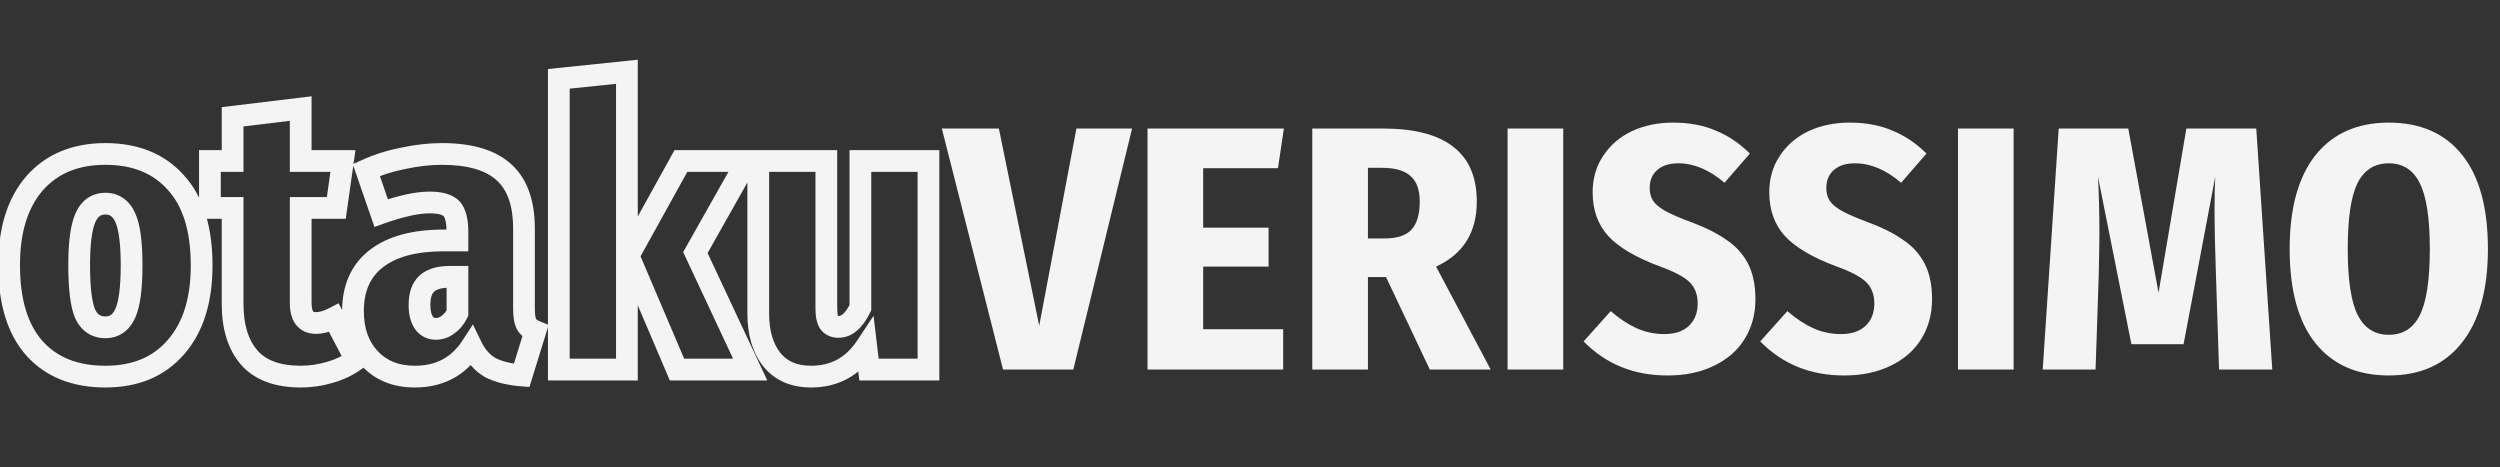 <svg width="230" height="43" viewBox="0 0 230 43" fill="none" xmlns="http://www.w3.org/2000/svg">
<rect x="0" y="0" width="230" height="43" fill="#333333" stroke="none"/>
<path d="M16.175 16.792L15.428 17.457L15.433 17.462L15.438 17.468L16.175 16.792ZM16.175 31.948L15.424 31.287L15.419 31.293L16.175 31.948ZM3.179 32.056L2.432 32.721L2.437 32.726L3.179 32.056ZM3.179 16.864L2.428 16.203L2.423 16.209L3.179 16.864ZM7.859 20.032L8.773 20.438V20.438L7.859 20.032ZM7.823 28.852L6.9 29.237L6.906 29.252L6.913 29.268L7.823 28.852ZM11.531 28.816L10.617 28.41L11.531 28.816ZM11.531 20.032L10.617 20.438L10.621 20.448L11.531 20.032ZM9.695 15.164C12.225 15.164 14.092 15.956 15.428 17.457L16.922 16.127C15.138 14.124 12.685 13.164 9.695 13.164V15.164ZM15.438 17.468C16.792 18.945 17.551 21.206 17.551 24.424H19.551C19.551 20.922 18.726 18.095 16.912 16.116L15.438 17.468ZM17.551 24.424C17.551 27.481 16.8 29.724 15.424 31.287L16.926 32.609C18.718 30.572 19.551 27.799 19.551 24.424H17.551ZM15.419 31.293C14.08 32.838 12.216 33.648 9.695 33.648V35.648C12.694 35.648 15.15 34.658 16.931 32.603L15.419 31.293ZM9.695 33.648C7.133 33.648 5.255 32.863 3.921 31.386L2.437 32.726C4.223 34.705 6.688 35.648 9.695 35.648V33.648ZM3.926 31.391C2.587 29.888 1.839 27.608 1.839 24.388H-0.161C-0.161 27.888 0.651 30.72 2.432 32.721L3.926 31.391ZM1.839 24.388C1.839 21.328 2.58 19.082 3.935 17.519L2.423 16.209C0.658 18.246 -0.161 21.016 -0.161 24.388H1.839ZM3.93 17.525C5.294 15.974 7.174 15.164 9.695 15.164V13.164C6.696 13.164 4.232 14.154 2.428 16.203L3.93 17.525ZM9.695 17.736C9.094 17.736 8.524 17.894 8.029 18.243C7.542 18.587 7.191 19.072 6.945 19.626L8.773 20.438C8.91 20.128 9.058 19.965 9.183 19.877C9.3 19.794 9.455 19.736 9.695 19.736V17.736ZM6.945 19.626C6.469 20.697 6.283 22.333 6.283 24.388H8.283C8.283 22.363 8.481 21.095 8.773 20.438L6.945 19.626ZM6.283 24.388C6.283 26.507 6.457 28.173 6.9 29.237L8.746 28.467C8.469 27.803 8.283 26.493 8.283 24.388H6.283ZM6.913 29.268C7.165 29.817 7.524 30.293 8.021 30.627C8.521 30.963 9.094 31.112 9.695 31.112V29.112C9.431 29.112 9.261 29.05 9.137 28.967C9.01 28.881 8.865 28.727 8.732 28.436L6.913 29.268ZM9.695 31.112C10.295 31.112 10.866 30.954 11.361 30.605C11.848 30.261 12.198 29.776 12.445 29.222L10.617 28.41C10.479 28.72 10.332 28.883 10.207 28.971C10.09 29.054 9.934 29.112 9.695 29.112V31.112ZM12.445 29.222C12.921 28.151 13.107 26.501 13.107 24.424H11.107C11.107 26.475 10.909 27.753 10.617 28.41L12.445 29.222ZM13.107 24.424C13.107 22.329 12.922 20.671 12.44 19.616L10.621 20.448C10.907 21.073 11.107 22.343 11.107 24.424H13.107ZM12.445 19.626C12.198 19.072 11.848 18.587 11.361 18.243C10.866 17.894 10.295 17.736 9.695 17.736V19.736C9.934 19.736 10.09 19.794 10.207 19.877C10.332 19.965 10.479 20.128 10.617 20.438L12.445 19.626ZM32.74 33.1L33.34 33.9L34.02 33.39L33.626 32.636L32.74 33.1ZM30.364 34.252L30.086 33.291L30.079 33.294L30.364 34.252ZM22.948 32.92L22.196 33.58L22.203 33.587L22.948 32.92ZM21.4 19.132H22.4V18.132H21.4V19.132ZM19.312 19.132H18.312V20.132H19.312V19.132ZM19.312 14.812V13.812H18.312V14.812H19.312ZM21.4 14.812V15.812H22.4V14.812H21.4ZM21.4 10.744L21.28 9.751L20.4 9.857V10.744H21.4ZM27.664 9.988H28.664V8.86L27.544 8.995L27.664 9.988ZM27.664 14.812H26.664V15.812H27.664V14.812ZM31.552 14.812L32.542 14.952L32.703 13.812H31.552V14.812ZM30.94 19.132V20.132H31.808L31.93 19.272L30.94 19.132ZM27.664 19.132V18.132H26.664V19.132H27.664ZM30.724 29.248L31.61 28.784L31.147 27.901L30.262 28.361L30.724 29.248ZM32.14 32.3C31.576 32.723 30.896 33.057 30.086 33.291L30.642 35.213C31.655 34.919 32.559 34.485 33.34 33.9L32.14 32.3ZM30.079 33.294C29.282 33.53 28.478 33.648 27.664 33.648V35.648C28.674 35.648 29.67 35.502 30.649 35.211L30.079 33.294ZM27.664 33.648C25.728 33.648 24.473 33.124 23.692 32.253L22.203 33.587C23.486 35.02 25.376 35.648 27.664 35.648V33.648ZM23.699 32.26C22.878 31.324 22.4 29.934 22.4 27.952H20.4C20.4 30.242 20.954 32.164 22.196 33.58L23.699 32.26ZM22.4 27.952V19.132H20.4V27.952H22.4ZM21.4 18.132H19.312V20.132H21.4V18.132ZM20.312 19.132V14.812H18.312V19.132H20.312ZM19.312 15.812H21.4V13.812H19.312V15.812ZM22.4 14.812V10.744H20.4V14.812H22.4ZM21.52 11.737L27.784 10.981L27.544 8.995L21.28 9.751L21.52 11.737ZM26.664 9.988V14.812H28.664V9.988H26.664ZM27.664 15.812H31.552V13.812H27.664V15.812ZM30.561 14.672L29.95 18.992L31.93 19.272L32.542 14.952L30.561 14.672ZM30.94 18.132H27.664V20.132H30.94V18.132ZM26.664 19.132V27.88H28.664V19.132H26.664ZM26.664 27.88C26.664 28.591 26.795 29.308 27.22 29.864C27.685 30.472 28.363 30.716 29.068 30.716V28.716C28.941 28.716 28.878 28.695 28.853 28.685C28.834 28.676 28.823 28.669 28.809 28.649C28.767 28.594 28.664 28.393 28.664 27.88H26.664ZM29.068 30.716C29.778 30.716 30.489 30.497 31.185 30.135L30.262 28.361C29.758 28.623 29.366 28.716 29.068 28.716V30.716ZM29.838 29.712L31.854 33.564L33.626 32.636L31.61 28.784L29.838 29.712ZM49.25 30.472L50.206 30.768L50.476 29.895L49.631 29.547L49.25 30.472ZM47.99 34.54L47.909 35.537L48.708 35.602L48.946 34.836L47.99 34.54ZM45.11 33.82L44.617 34.69L44.634 34.7L44.652 34.709L45.11 33.82ZM43.382 31.876L44.282 31.439L43.508 29.847L42.544 31.331L43.382 31.876ZM34.022 32.992L34.753 32.309L34.022 32.992ZM34.598 23.812L35.213 24.601L35.215 24.599L34.598 23.812ZM42.086 22.12V23.12H43.086V22.12H42.086ZM41.546 19.204L40.817 19.888L40.817 19.888L41.546 19.204ZM35.066 19.6L34.121 19.927L34.451 20.88L35.401 20.542L35.066 19.6ZM33.698 15.64L33.285 14.73L32.456 15.106L32.753 15.966L33.698 15.64ZM37.118 14.56L37.311 15.541L37.318 15.54L37.325 15.538L37.118 14.56ZM46.37 15.856L45.693 16.591L45.701 16.599L46.37 15.856ZM41.222 29.86L40.631 29.054L40.618 29.063L40.605 29.074L41.222 29.86ZM42.086 28.816L42.981 29.263L43.086 29.052V28.816H42.086ZM42.086 25.468H43.086V24.468H42.086V25.468ZM39.242 26.116L39.929 26.843L39.93 26.842L39.242 26.116ZM38.99 29.68L39.815 29.113V29.113L38.99 29.68ZM47.206 28.384C47.206 29.061 47.274 29.728 47.528 30.235L49.317 29.341C49.283 29.272 49.206 29.003 49.206 28.384H47.206ZM47.528 30.235C47.814 30.808 48.321 31.171 48.87 31.397L49.631 29.547C49.364 29.437 49.319 29.344 49.317 29.341L47.528 30.235ZM48.295 30.176L47.035 34.244L48.946 34.836L50.206 30.768L48.295 30.176ZM48.072 33.543C46.977 33.454 46.158 33.235 45.569 32.931L44.652 34.709C45.551 35.173 46.651 35.434 47.909 35.537L48.072 33.543ZM45.603 32.95C45.091 32.66 44.643 32.18 44.282 31.439L42.483 32.313C42.986 33.348 43.69 34.164 44.617 34.69L45.603 32.95ZM42.544 31.331C41.536 32.884 40.118 33.648 38.162 33.648V35.648C40.767 35.648 42.829 34.564 44.221 32.421L42.544 31.331ZM38.162 33.648C36.668 33.648 35.568 33.181 34.753 32.309L33.292 33.675C34.541 35.011 36.201 35.648 38.162 35.648V33.648ZM34.753 32.309C33.926 31.425 33.474 30.234 33.474 28.636H31.474C31.474 30.638 32.055 32.351 33.292 33.675L34.753 32.309ZM33.474 28.636C33.474 26.771 34.085 25.48 35.213 24.601L33.984 23.023C32.28 24.352 31.474 26.277 31.474 28.636H33.474ZM35.215 24.599C36.412 23.662 38.234 23.12 40.826 23.12V21.12C37.994 21.12 35.665 21.706 33.982 23.025L35.215 24.599ZM40.826 23.12H42.086V21.12H40.826V23.12ZM43.086 22.12V21.4H41.086V22.12H43.086ZM43.086 21.4C43.086 20.293 42.919 19.206 42.276 18.52L40.817 19.888C40.893 19.97 41.086 20.347 41.086 21.4H43.086ZM42.276 18.52C41.617 17.817 40.573 17.628 39.53 17.628V19.628C40.456 19.628 40.756 19.823 40.817 19.888L42.276 18.52ZM39.53 17.628C38.213 17.628 36.6 17.994 34.732 18.658L35.401 20.542C37.181 19.91 38.544 19.628 39.53 19.628V17.628ZM36.012 19.273L34.644 15.313L32.753 15.966L34.121 19.927L36.012 19.273ZM34.112 16.55C35.092 16.105 36.157 15.768 37.311 15.541L36.926 13.579C35.631 13.832 34.416 14.215 33.285 14.73L34.112 16.55ZM37.325 15.538C38.516 15.287 39.622 15.164 40.646 15.164V13.164C39.463 13.164 38.217 13.305 36.911 13.582L37.325 15.538ZM40.646 15.164C43.122 15.164 44.733 15.707 45.693 16.591L47.048 15.121C45.56 13.749 43.355 13.164 40.646 13.164V15.164ZM45.701 16.599C46.637 17.443 47.206 18.847 47.206 21.04H49.206C49.206 18.529 48.551 16.477 47.04 15.113L45.701 16.599ZM47.206 21.04V28.384H49.206V21.04H47.206ZM40.106 31.256C40.75 31.256 41.337 31.042 41.84 30.646L40.605 29.074C40.436 29.206 40.279 29.256 40.106 29.256V31.256ZM41.814 30.666C42.312 30.301 42.7 29.825 42.981 29.263L41.192 28.369C41.041 28.671 40.853 28.891 40.631 29.054L41.814 30.666ZM43.086 28.816V25.468H41.086V28.816H43.086ZM42.086 24.468H41.366V26.468H42.086V24.468ZM41.366 24.468C40.282 24.468 39.274 24.709 38.555 25.39L39.93 26.842C40.123 26.659 40.531 26.468 41.366 26.468V24.468ZM38.556 25.389C37.843 26.062 37.594 27.033 37.594 28.06H39.594C39.594 27.311 39.778 26.986 39.929 26.843L38.556 25.389ZM37.594 28.06C37.594 28.864 37.744 29.632 38.166 30.247L39.815 29.113C39.709 28.96 39.594 28.648 39.594 28.06H37.594ZM38.166 30.247C38.624 30.912 39.309 31.256 40.106 31.256V29.256C39.944 29.256 39.885 29.216 39.815 29.113L38.166 30.247ZM57.675 6.604H58.675V5.495L57.572 5.609L57.675 6.604ZM57.675 34V35H58.675V34H57.675ZM51.411 34H50.411V35H51.411V34ZM51.411 7.252L51.308 6.257L50.411 6.35V7.252H51.411ZM68.727 14.812L69.598 15.303L70.439 13.812H68.727V14.812ZM63.975 23.236L63.104 22.745L62.851 23.193L63.07 23.66L63.975 23.236ZM69.015 34V35H70.588L69.921 33.576L69.015 34ZM62.283 34L61.363 34.392L61.622 35H62.283V34ZM57.819 23.524L56.944 23.04L56.708 23.467L56.899 23.916L57.819 23.524ZM62.643 14.812V13.812H62.054L61.768 14.328L62.643 14.812ZM56.675 6.604V34H58.675V6.604H56.675ZM57.675 33H51.411V35H57.675V33ZM52.411 34V7.252H50.411V34H52.411ZM51.514 8.247L57.778 7.599L57.572 5.609L51.308 6.257L51.514 8.247ZM67.856 14.321L63.104 22.745L64.846 23.727L69.598 15.303L67.856 14.321ZM63.07 23.66L68.11 34.424L69.921 33.576L64.881 22.812L63.07 23.66ZM69.015 33H62.283V35H69.015V33ZM63.203 33.608L58.739 23.132L56.899 23.916L61.363 34.392L63.203 33.608ZM58.694 24.008L63.518 15.296L61.768 14.328L56.944 23.04L58.694 24.008ZM62.643 15.812H68.727V13.812H62.643V15.812ZM85.419 34V35H86.419V34H85.419ZM79.948 34L78.954 34.118L79.059 35H79.948V34ZM79.695 31.876L80.689 31.758L80.367 29.051L78.862 31.324L79.695 31.876ZM71.019 33.1L70.237 33.723L70.244 33.731L71.019 33.1ZM69.76 14.812V13.812H68.76V14.812H69.76ZM76.023 14.812H77.023V13.812H76.023V14.812ZM76.275 29.68L75.432 30.217L75.448 30.243L75.467 30.268L76.275 29.68ZM79.156 28.312L80.053 28.752L80.156 28.544V28.312H79.156ZM79.156 14.812V13.812H78.156V14.812H79.156ZM85.419 14.812H86.419V13.812H85.419V14.812ZM85.419 33H79.948V35H85.419V33ZM80.941 33.882L80.689 31.758L78.702 31.994L78.954 34.118L80.941 33.882ZM78.862 31.324C77.817 32.901 76.434 33.648 74.62 33.648V35.648C77.125 35.648 79.126 34.547 80.529 32.428L78.862 31.324ZM74.62 33.648C73.302 33.648 72.411 33.226 71.795 32.469L70.244 33.731C71.308 35.038 72.817 35.648 74.62 35.648V33.648ZM71.802 32.477C71.142 31.648 70.76 30.474 70.76 28.852H68.76C68.76 30.782 69.217 32.441 70.237 33.722L71.802 32.477ZM70.76 28.852V14.812H68.76V28.852H70.76ZM69.76 15.812H76.023V13.812H69.76V15.812ZM75.023 14.812V28.348H77.023V14.812H75.023ZM75.023 28.348C75.023 29.006 75.102 29.698 75.432 30.217L77.119 29.143C77.126 29.155 77.097 29.111 77.069 28.963C77.042 28.821 77.023 28.619 77.023 28.348H75.023ZM75.467 30.268C75.882 30.839 76.5 31.076 77.139 31.076V29.076C77.061 29.076 77.041 29.063 77.052 29.068C77.058 29.07 77.066 29.075 77.074 29.082C77.082 29.088 77.085 29.093 77.084 29.092L75.467 30.268ZM77.139 31.076C78.509 31.076 79.435 30.015 80.053 28.752L78.257 27.872C77.724 28.961 77.306 29.076 77.139 29.076V31.076ZM80.156 28.312V14.812H78.156V28.312H80.156ZM79.156 15.812H85.419V13.812H79.156V15.812ZM84.419 14.812V34H86.419V14.812H84.419Z" fill="#f4f4f5"/>
<path d="M104.152 11.824L98.744 34H92.28L86.648 11.824H91.896L95.608 29.968L99.032 11.824H104.152ZM118.117 11.824L117.573 15.472H110.693V20.944H116.709V24.528H110.693V30.288H118.053V34H105.573V11.824H118.117ZM127.513 25.488H125.849V34H120.729V11.824H127.225C130.126 11.824 132.291 12.389 133.721 13.52C135.15 14.629 135.865 16.304 135.865 18.544C135.865 21.381 134.617 23.376 132.121 24.528L137.145 34H131.545L127.513 25.488ZM125.849 21.936H127.417C128.526 21.936 129.337 21.669 129.849 21.136C130.361 20.581 130.617 19.717 130.617 18.544C130.617 17.477 130.339 16.699 129.785 16.208C129.23 15.696 128.355 15.44 127.161 15.44H125.849V21.936ZM143.818 11.824V34H138.698V11.824H143.818ZM153.915 11.28C155.409 11.28 156.721 11.525 157.851 12.016C159.003 12.485 160.049 13.189 160.987 14.128L158.651 16.816C157.265 15.621 155.846 15.024 154.395 15.024C153.585 15.024 152.945 15.227 152.475 15.632C152.006 16.037 151.771 16.592 151.771 17.296C151.771 17.765 151.878 18.16 152.091 18.48C152.305 18.8 152.678 19.109 153.211 19.408C153.745 19.707 154.534 20.048 155.579 20.432C156.945 20.944 158.043 21.499 158.875 22.096C159.729 22.672 160.379 23.397 160.827 24.272C161.275 25.147 161.499 26.235 161.499 27.536C161.499 28.901 161.169 30.117 160.507 31.184C159.867 32.229 158.929 33.051 157.691 33.648C156.475 34.245 155.046 34.544 153.403 34.544C150.31 34.544 147.739 33.499 145.691 31.408L148.187 28.624C148.977 29.307 149.766 29.829 150.555 30.192C151.366 30.555 152.219 30.736 153.115 30.736C154.097 30.736 154.854 30.48 155.387 29.968C155.921 29.456 156.187 28.773 156.187 27.92C156.187 27.109 155.942 26.459 155.451 25.968C154.961 25.477 154.033 24.987 152.667 24.496C150.449 23.664 148.87 22.725 147.931 21.68C146.993 20.635 146.523 19.301 146.523 17.68C146.523 16.421 146.843 15.312 147.483 14.352C148.123 13.371 148.998 12.613 150.107 12.08C151.238 11.547 152.507 11.28 153.915 11.28ZM170.165 11.28C171.659 11.28 172.971 11.525 174.101 12.016C175.253 12.485 176.299 13.189 177.237 14.128L174.901 16.816C173.515 15.621 172.096 15.024 170.645 15.024C169.835 15.024 169.195 15.227 168.725 15.632C168.256 16.037 168.021 16.592 168.021 17.296C168.021 17.765 168.128 18.16 168.341 18.48C168.555 18.8 168.928 19.109 169.461 19.408C169.995 19.707 170.784 20.048 171.829 20.432C173.195 20.944 174.293 21.499 175.125 22.096C175.979 22.672 176.629 23.397 177.077 24.272C177.525 25.147 177.749 26.235 177.749 27.536C177.749 28.901 177.419 30.117 176.757 31.184C176.117 32.229 175.179 33.051 173.941 33.648C172.725 34.245 171.296 34.544 169.653 34.544C166.56 34.544 163.989 33.499 161.941 31.408L164.437 28.624C165.227 29.307 166.016 29.829 166.805 30.192C167.616 30.555 168.469 30.736 169.365 30.736C170.347 30.736 171.104 30.48 171.637 29.968C172.171 29.456 172.437 28.773 172.437 27.92C172.437 27.109 172.192 26.459 171.701 25.968C171.211 25.477 170.283 24.987 168.917 24.496C166.699 23.664 165.12 22.725 164.181 21.68C163.243 20.635 162.773 19.301 162.773 17.68C162.773 16.421 163.093 15.312 163.733 14.352C164.373 13.371 165.248 12.613 166.357 12.08C167.488 11.547 168.757 11.28 170.165 11.28ZM185.255 11.824V34H180.135V11.824H185.255ZM209.049 34H204.153L203.865 25.232C203.779 22.672 203.737 20.784 203.737 19.568C203.737 18.075 203.758 16.976 203.801 16.272L200.889 31.664H196.089L193.017 16.272C193.102 17.893 193.145 19.611 193.145 21.424C193.145 22.235 193.123 23.536 193.081 25.328L192.793 34H187.929L189.401 11.824H195.801L198.585 26.928L201.145 11.824H207.577L209.049 34ZM219.768 11.28C222.69 11.28 224.941 12.272 226.52 14.256C228.098 16.219 228.888 19.099 228.888 22.896C228.888 26.651 228.088 29.531 226.488 31.536C224.909 33.541 222.669 34.544 219.768 34.544C216.866 34.544 214.616 33.552 213.016 31.568C211.437 29.584 210.648 26.693 210.648 22.896C210.648 19.163 211.437 16.293 213.016 14.288C214.616 12.283 216.866 11.28 219.768 11.28ZM219.768 15.024C218.466 15.024 217.506 15.632 216.888 16.848C216.29 18.064 215.992 20.08 215.992 22.896C215.992 25.755 216.301 27.792 216.92 29.008C217.538 30.203 218.488 30.8 219.768 30.8C221.069 30.8 222.018 30.203 222.616 29.008C223.234 27.792 223.544 25.755 223.544 22.896C223.544 20.08 223.234 18.064 222.616 16.848C222.018 15.632 221.069 15.024 219.768 15.024Z" fill="#f4f4f5"/>
</svg>
